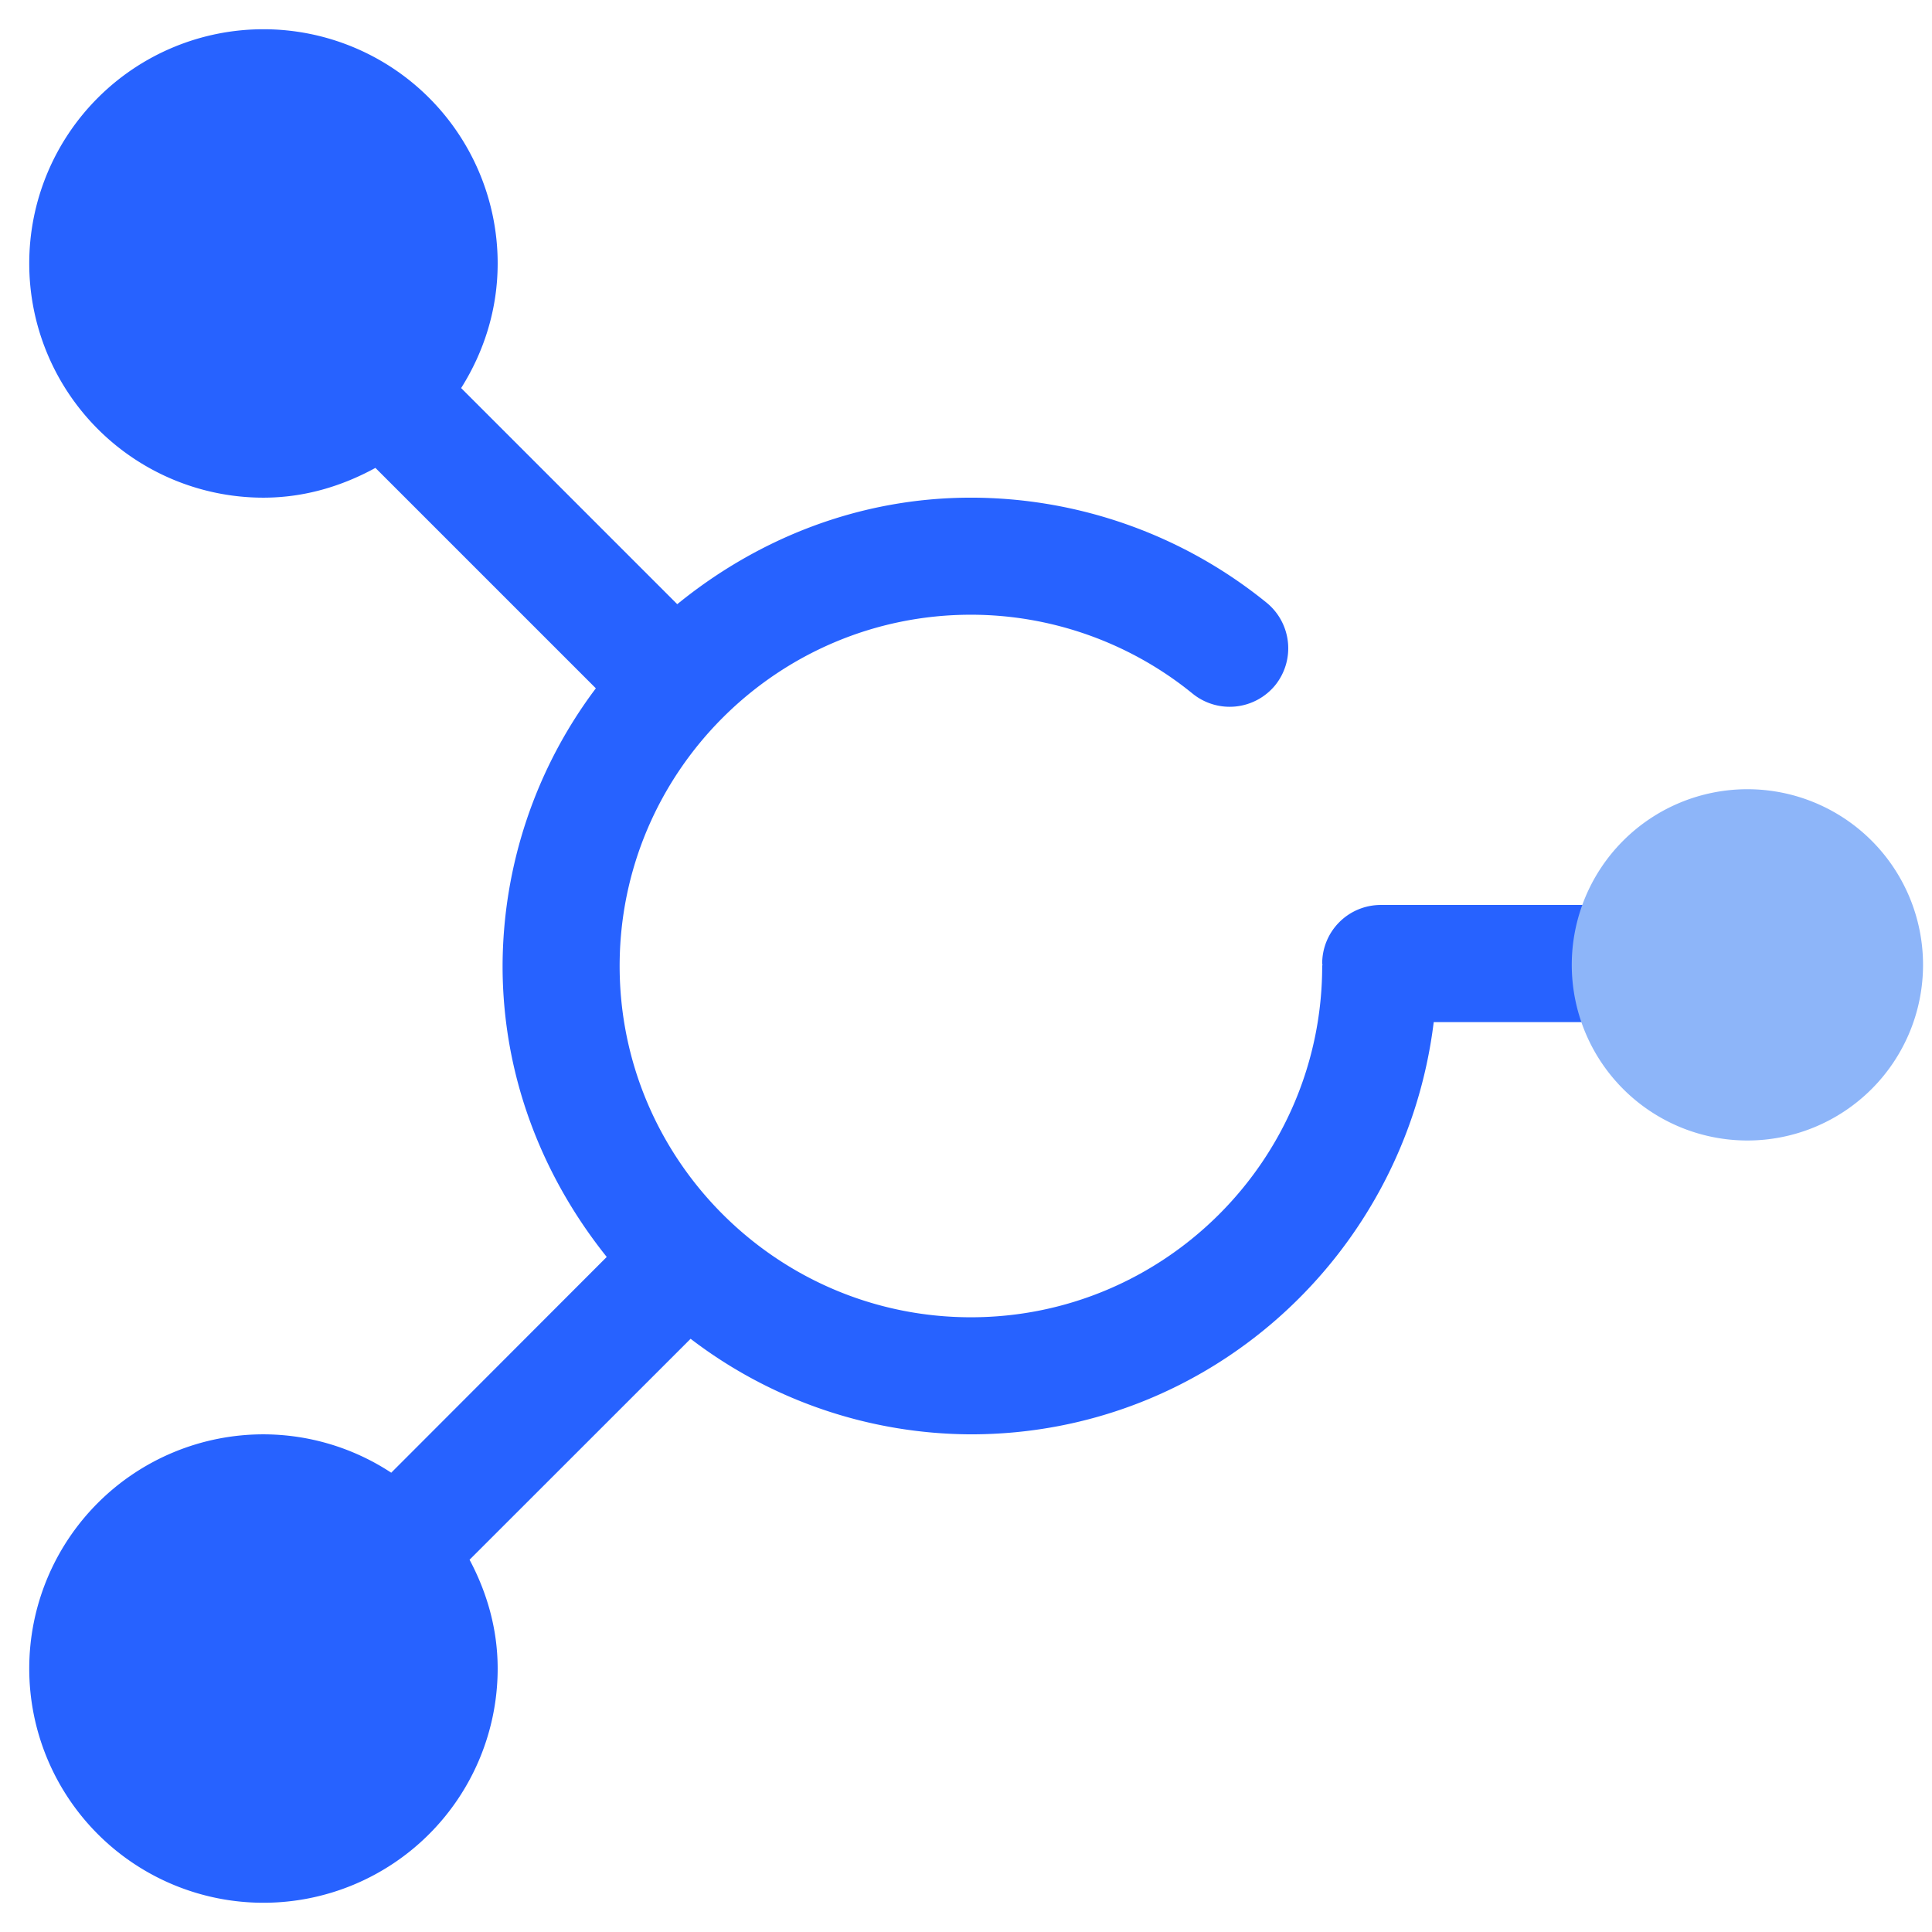 <?xml version="1.0" standalone="no"?><!DOCTYPE svg PUBLIC "-//W3C//DTD SVG 1.1//EN" "http://www.w3.org/Graphics/SVG/1.1/DTD/svg11.dtd"><svg t="1756939002791" class="icon" viewBox="0 0 1024 1024" version="1.1" xmlns="http://www.w3.org/2000/svg" p-id="1554" xmlns:xlink="http://www.w3.org/1999/xlink" width="200" height="200"><path d="M925.789 426.682c-35.7 0-66.188 21.876-78.988 52.969h-114.967a31.046 31.046 0 0 0-31.046 31.046l0.14 0.698-0.14 0.605c0 102.633-83.549 186.182-186.182 186.182s-186.182-83.549-186.182-186.182 83.549-186.182 186.182-186.182c42.775 0 84.387 14.848 117.527 41.844a31.185 31.185 0 0 0 43.706-4.422 31.185 31.185 0 0 0-4.468-43.753 248.925 248.925 0 0 0-156.765-55.715c-59.206 0-112.966 21.69-155.648 56.46L244.41 205.684c12.102-19.177 19.363-41.705 19.363-66.048A124.137 124.137 0 1 0 139.636 263.773c21.644 0 41.565-6.051 59.345-15.779l116.829 116.829A245.76 245.76 0 0 0 266.38 512c0 58.601 21.225 111.756 55.203 154.205L207.36 780.567A123.485 123.485 0 0 0 139.636 760.227 124.137 124.137 0 1 0 263.773 884.364c0-20.945-5.679-40.355-14.895-57.67l117.155-117.108a245.76 245.76 0 0 0 148.573 50.641c126.743 0 230.26-95.697 245.295-218.484h86.156A85.178 85.178 0 0 0 1011.107 512a85.364 85.364 0 0 0-85.364-85.318" fill="#2762FF" p-id="1555"></path><path d="M926.161 604.486a93.091 93.091 0 1 0 0-186.182 93.091 93.091 0 0 0 0 186.182z" fill="#8DB5F9" p-id="1556"></path></svg>